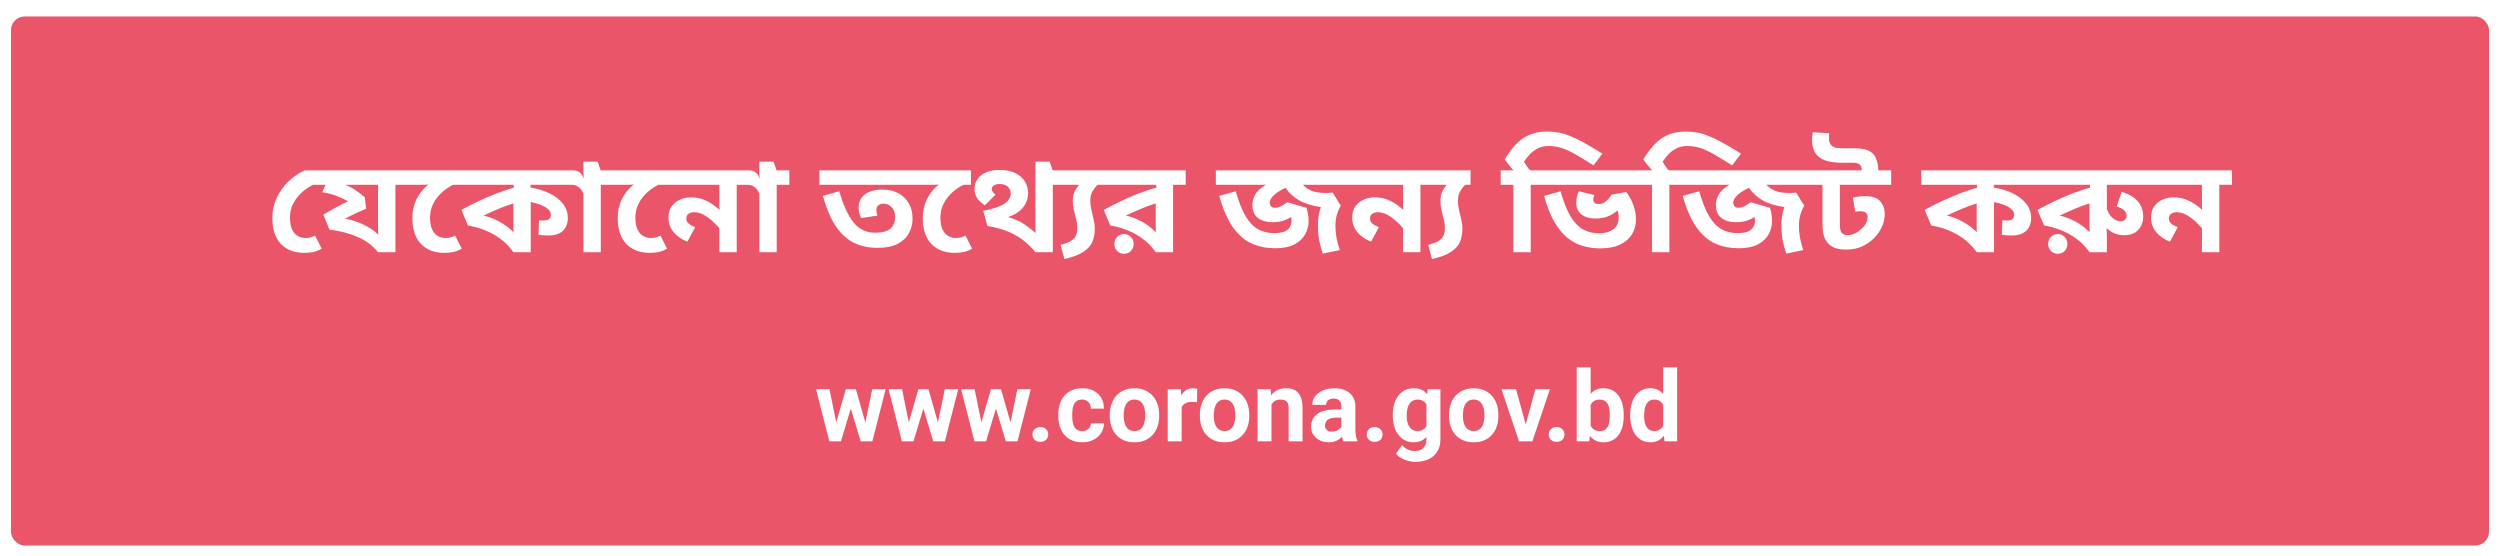 <svg width="912" height="203" viewBox="0 0 912 203" fill="none" xmlns="http://www.w3.org/2000/svg">
<g filter="url(#filter0_d)">
<rect x="1" width="904" height="193" rx="5" fill="#EB5569"/>
<path d="M113.913 56.144V61.424H111.177C109.737 62.128 108.377 63.056 107.097 64.208C105.817 65.36 104.777 66.704 103.977 68.24C103.177 69.776 102.777 71.488 102.777 73.376C102.777 75.296 103.065 76.8 103.641 77.888C104.217 78.976 104.937 79.744 105.801 80.192C106.665 80.608 107.529 80.816 108.393 80.816C108.969 80.816 109.529 80.768 110.073 80.672C110.617 80.544 111.241 80.304 111.945 79.952L114.345 84.704C113.289 85.312 112.249 85.728 111.225 85.952C110.201 86.144 109.129 86.24 108.009 86.24C104.425 86.24 101.577 85.152 99.465 82.976C97.385 80.768 96.345 77.616 96.345 73.52C96.345 70.896 96.873 68.464 97.929 66.224C98.985 63.952 100.409 61.952 102.201 60.224C103.993 58.464 105.993 57.104 108.201 56.144H113.913ZM145.853 56.144V61.424H141.245V86H134.909C132.957 83.6 130.525 81.76 127.613 80.48C124.733 79.2 121.261 78.288 117.197 77.744L114.941 72.32C116.253 71.52 117.677 70.704 119.213 69.872C120.781 69.008 122.365 68.192 123.965 67.424C122.621 66.656 121.165 65.984 119.597 65.408C118.061 64.832 116.381 64.4 114.557 64.112L115.757 61.424H112.973V56.144H145.853ZM134.909 61.424H122.861C124.301 61.936 125.613 62.608 126.797 63.44C127.981 64.24 129.053 65.072 130.013 65.936L130.589 70.16C129.309 70.672 127.997 71.248 126.653 71.888C125.341 72.496 124.093 73.12 122.909 73.76C124.189 73.984 125.549 74.352 126.989 74.864C128.461 75.376 129.901 76.032 131.309 76.832C132.717 77.632 133.949 78.56 135.005 79.616C134.941 79.072 134.909 78.528 134.909 77.984C134.909 77.44 134.909 76.864 134.909 76.256V61.424ZM165.007 56.144V61.424H162.271C160.831 62.128 159.471 63.056 158.191 64.208C156.911 65.36 155.871 66.704 155.071 68.24C154.271 69.776 153.871 71.488 153.871 73.376C153.871 75.296 154.159 76.8 154.735 77.888C155.311 78.976 156.031 79.744 156.895 80.192C157.759 80.608 158.623 80.816 159.487 80.816C160.063 80.816 160.623 80.768 161.167 80.672C161.711 80.544 162.335 80.304 163.039 79.952L165.439 84.704C164.383 85.312 163.343 85.728 162.319 85.952C161.295 86.144 160.223 86.24 159.103 86.24C155.519 86.24 152.671 85.152 150.559 82.976C148.479 80.768 147.439 77.616 147.439 73.52C147.439 70.992 147.951 68.688 148.975 66.608C150.031 64.496 151.471 62.736 153.295 61.328C152.495 61.392 151.343 61.424 149.839 61.424H144.895V56.144H165.007ZM204.147 73.616C204.147 74.672 203.923 75.68 203.475 76.64C203.059 77.6 202.323 78.384 201.267 78.992C200.211 79.6 198.739 79.904 196.851 79.904C195.539 79.904 194.403 79.808 193.443 79.616L193.635 74.336C193.795 74.368 193.987 74.4 194.211 74.432C194.467 74.432 194.787 74.432 195.171 74.432C196.323 74.432 197.075 74.24 197.427 73.856C197.779 73.44 197.955 72.944 197.955 72.368C197.955 71.344 197.331 70.432 196.083 69.632C194.835 68.832 193.011 68.192 190.611 67.712V86H184.275C182.483 83.408 180.163 81.296 177.315 79.664C174.499 78 171.299 76.864 167.715 76.256L165.315 70.592C168.099 69.024 171.155 67.52 174.483 66.08C177.843 64.608 181.155 63.408 184.419 62.48V61.424H164.067V56.144H206.163V61.424H190.515V62.432C193.043 62.816 195.331 63.504 197.379 64.496C199.459 65.488 201.107 66.752 202.323 68.288C203.539 69.792 204.147 71.568 204.147 73.616ZM173.379 72.656C175.171 73.008 177.043 73.712 178.995 74.768C180.947 75.792 182.739 77.12 184.371 78.752C184.339 78.368 184.307 77.968 184.275 77.552C184.275 77.104 184.275 76.656 184.275 76.208V68.192C182.387 68.8 180.563 69.472 178.803 70.208C177.075 70.944 175.267 71.76 173.379 72.656ZM220.775 56.144V61.424H216.167V86H209.831V64.688C209.447 63.696 208.903 62.912 208.199 62.336C207.495 61.728 206.583 61.424 205.463 61.424H205.223V56.144H206.183C206.919 56.144 207.607 56.336 208.247 56.72C208.887 57.104 209.479 57.92 210.023 59.168C209.991 59.008 209.943 58.64 209.879 58.064C209.847 57.488 209.831 56.992 209.831 56.576V52.976H215.015L216.119 56.144H220.775ZM239.913 56.144V61.424H237.177C235.737 62.128 234.377 63.056 233.097 64.208C231.817 65.36 230.777 66.704 229.977 68.24C229.177 69.776 228.777 71.488 228.777 73.376C228.777 75.296 229.065 76.8 229.641 77.888C230.217 78.976 230.937 79.744 231.801 80.192C232.665 80.608 233.529 80.816 234.393 80.816C234.969 80.816 235.529 80.768 236.073 80.672C236.617 80.544 237.241 80.304 237.945 79.952L240.345 84.704C239.289 85.312 238.249 85.728 237.225 85.952C236.201 86.144 235.129 86.24 234.009 86.24C230.425 86.24 227.577 85.152 225.465 82.976C223.385 80.768 222.345 77.616 222.345 73.52C222.345 70.992 222.857 68.688 223.881 66.608C224.937 64.496 226.377 62.736 228.201 61.328C227.401 61.392 226.249 61.424 224.745 61.424H219.801V56.144H239.913ZM270.365 56.144V61.424H265.757V86H259.421V77.264C258.013 75.6 256.509 74.208 254.909 73.088C253.309 71.968 251.757 71.408 250.253 71.408C249.453 71.408 248.765 71.6 248.189 71.984C247.645 72.336 247.373 72.912 247.373 73.712C247.373 74.416 247.629 75.008 248.141 75.488C248.653 75.968 249.469 76.432 250.589 76.88L247.757 82.16C245.613 81.328 243.917 80.144 242.669 78.608C241.453 77.04 240.845 75.328 240.845 73.472C240.845 71.744 241.245 70.336 242.045 69.248C242.845 68.128 243.869 67.312 245.117 66.8C246.365 66.256 247.677 65.984 249.053 65.984C251.037 65.984 252.877 66.384 254.573 67.184C256.269 67.984 257.901 69.104 259.469 70.544C259.437 70 259.421 69.456 259.421 68.912C259.421 68.368 259.421 67.856 259.421 67.376V61.424H238.973V56.144H270.365ZM284.947 56.144V61.424H280.339V86H274.003V64.688C273.619 63.696 273.075 62.912 272.371 62.336C271.667 61.728 270.755 61.424 269.635 61.424H269.395V56.144H270.355C271.091 56.144 271.779 56.336 272.419 56.72C273.059 57.104 273.651 57.92 274.195 59.168C274.163 59.008 274.115 58.64 274.051 58.064C274.019 57.488 274.003 56.992 274.003 56.576V52.976H279.187L280.291 56.144H284.947ZM332.022 56.144V61.424H295.926V56.144H332.022ZM317.046 84.416C314.038 84.416 311.27 83.84 308.742 82.688C306.246 81.504 304.022 79.536 302.07 76.784C300.15 74 298.518 70.224 297.174 65.456L303.174 63.776C304.678 68.96 306.438 72.784 308.454 75.248C310.47 77.68 313.078 78.896 316.278 78.896C318.742 78.896 320.566 78.416 321.75 77.456C322.934 76.464 323.526 75.04 323.526 73.184C323.526 71.552 323.094 70.336 322.23 69.536C321.398 68.704 320.422 68.288 319.302 68.288C318.566 68.288 317.942 68.48 317.43 68.864C316.95 69.248 316.71 69.824 316.71 70.592C316.71 71.296 316.838 71.984 317.094 72.656L311.094 73.568C310.774 72.832 310.55 72.144 310.422 71.504C310.294 70.864 310.23 70.304 310.23 69.824C310.23 68.224 310.63 66.944 311.43 65.984C312.23 64.992 313.27 64.272 314.55 63.824C315.862 63.376 317.254 63.152 318.726 63.152C321.126 63.152 323.158 63.616 324.822 64.544C326.486 65.472 327.75 66.736 328.614 68.336C329.478 69.904 329.91 71.712 329.91 73.76C329.91 75.648 329.462 77.408 328.566 79.04C327.702 80.672 326.326 81.984 324.438 82.976C322.55 83.936 320.086 84.416 317.046 84.416ZM351.195 56.144V61.424H348.459C347.019 62.128 345.659 63.056 344.379 64.208C343.099 65.36 342.059 66.704 341.259 68.24C340.459 69.776 340.059 71.488 340.059 73.376C340.059 75.296 340.347 76.8 340.923 77.888C341.499 78.976 342.219 79.744 343.083 80.192C343.947 80.608 344.811 80.816 345.674 80.816C346.251 80.816 346.811 80.768 347.355 80.672C347.899 80.544 348.523 80.304 349.227 79.952L351.627 84.704C350.571 85.312 349.531 85.728 348.507 85.952C347.483 86.144 346.411 86.24 345.291 86.24C341.707 86.24 338.859 85.152 336.747 82.976C334.667 80.768 333.627 77.616 333.627 73.52C333.627 70.992 334.139 68.688 335.163 66.608C336.219 64.496 337.659 62.736 339.483 61.328C338.683 61.392 337.531 61.424 336.027 61.424H331.082V56.144H351.195ZM361.63 56C364.062 56 366.03 56.4 367.534 57.2C369.07 58 370.206 59.04 370.942 60.32C371.678 61.568 372.046 62.912 372.046 64.352C372.046 66.432 371.406 68.24 370.126 69.776C368.846 71.28 367.054 72.416 364.75 73.184C367.214 73.888 369.182 74.768 370.654 75.824C372.158 76.848 373.55 77.904 374.83 78.992C374.798 78.256 374.766 77.52 374.734 76.784C374.734 76.016 374.734 75.216 374.734 74.384V52.976H379.918L381.022 56.144H385.678V61.424H381.07V86H374.734C373.23 84.176 371.63 82.64 369.934 81.392C368.27 80.144 366.398 79.12 364.318 78.32C362.27 77.488 359.902 76.864 357.214 76.448L355.678 70.88C359.294 70.208 361.87 69.36 363.406 68.336C364.942 67.312 365.71 66.048 365.71 64.544C365.71 63.616 365.374 62.816 364.702 62.144C364.03 61.472 363.022 61.136 361.678 61.136C360.686 61.136 359.95 61.328 359.47 61.712C359.022 62.064 358.798 62.464 358.798 62.912C358.798 63.68 359.262 64.368 360.19 64.976L356.254 68.912C355.71 68.528 355.134 68.08 354.526 67.568C353.95 67.024 353.47 66.368 353.086 65.6C352.702 64.832 352.51 63.92 352.51 62.864C352.51 61.616 352.846 60.48 353.518 59.456C354.19 58.4 355.198 57.568 356.542 56.96C357.886 56.32 359.582 56 361.63 56ZM399.348 56.144V61.424H397.38C396.42 62.416 395.732 63.36 395.316 64.256C394.932 65.12 394.74 66.112 394.74 67.232C394.74 68.288 394.868 69.392 395.124 70.544C395.412 71.664 395.684 72.816 395.94 74C396.228 75.152 396.372 76.304 396.372 77.456C396.372 79.216 396.084 80.8 395.508 82.208C394.932 83.584 393.844 84.8 392.243 85.856C390.676 86.912 388.356 87.792 385.284 88.496L383.891 83.312C385.684 82.864 387.012 82.352 387.876 81.776C388.74 81.2 389.3 80.544 389.556 79.808C389.844 79.072 389.988 78.272 389.988 77.408C389.988 76.192 389.844 75.024 389.556 73.904C389.3 72.784 389.028 71.68 388.74 70.592C388.484 69.504 388.355 68.384 388.355 67.232C388.355 66.016 388.548 64.976 388.932 64.112C389.316 63.216 389.876 62.32 390.612 61.424H384.707V56.144H399.348ZM429.547 56.144V61.424H424.939V86H418.603C416.811 83.408 414.491 81.296 411.643 79.664C408.827 78 405.627 76.864 402.043 76.256L399.643 70.592C402.459 69.024 405.531 67.504 408.859 66.032C412.187 64.56 415.499 63.376 418.795 62.48V61.424H398.395V56.144H429.547ZM407.707 72.656C409.499 73.008 411.371 73.696 413.323 74.72C415.275 75.744 417.051 77.088 418.651 78.752C418.619 77.824 418.603 76.912 418.603 76.016V68.192C416.715 68.8 414.891 69.472 413.131 70.208C411.403 70.944 409.595 71.76 407.707 72.656ZM407.035 86.576C406.043 86.576 405.211 86.24 404.539 85.568C403.867 84.864 403.531 84 403.531 82.976C403.531 81.952 403.867 81.104 404.539 80.432C405.211 79.728 406.043 79.376 407.035 79.376C408.059 79.376 408.891 79.728 409.531 80.432C410.203 81.104 410.539 81.952 410.539 82.976C410.539 84 410.203 84.864 409.531 85.568C408.891 86.24 408.059 86.576 407.035 86.576ZM462.136 84.56C459.096 84.56 456.28 84 453.688 82.88C451.128 81.728 448.84 79.76 446.824 76.976C444.84 74.192 443.16 70.352 441.784 65.456L447.784 63.776C448.904 67.648 450.12 70.704 451.432 72.944C452.776 75.152 454.296 76.72 455.992 77.648C457.688 78.576 459.624 79.04 461.8 79.04C464.072 79.04 465.688 78.64 466.648 77.84C467.64 77.008 468.136 75.952 468.136 74.672C468.136 74.128 468.104 73.616 468.04 73.136C467.08 73.744 466.04 74.224 464.92 74.576C463.832 74.896 462.552 75.056 461.08 75.056C459 75.056 457.272 74.544 455.896 73.52C454.552 72.496 453.88 70.88 453.88 68.672C453.88 67.392 454.232 66.144 454.936 64.928C455.64 63.68 456.952 62.496 458.872 61.376C458.264 61.408 457.704 61.424 457.192 61.424C456.712 61.424 456.152 61.424 455.512 61.424H440.536V56.144H489.352V61.424H475.144C474.728 61.424 474.28 61.424 473.8 61.424C473.32 61.392 472.824 61.376 472.312 61.376C472.952 62.176 473.928 62.88 475.24 63.488C476.584 64.096 478.456 64.4 480.856 64.4C481.208 64.4 481.544 64.384 481.864 64.352C482.216 64.32 482.648 64.288 483.16 64.256L486.088 69.008C485.48 70.096 485 71.248 484.648 72.464C484.328 73.68 484.168 75.04 484.168 76.544C484.168 77.824 484.296 79.2 484.552 80.672C484.84 82.144 485.24 83.664 485.752 85.232L479.56 86.528C478.952 84.8 478.504 83.136 478.216 81.536C477.928 79.936 477.784 78.16 477.784 76.208C477.784 75.024 477.864 73.872 478.024 72.752C478.216 71.6 478.488 70.528 478.84 69.536C475.512 69.056 472.824 68.208 470.776 66.992C468.76 65.776 467.16 64.288 465.976 62.528C464.12 63.36 462.696 64.256 461.704 65.216C460.712 66.144 460.216 67.04 460.216 67.904C460.216 68.544 460.392 69.024 460.744 69.344C461.096 69.632 461.512 69.776 461.992 69.776C462.856 69.776 463.624 69.6 464.296 69.248C464.968 68.896 465.736 68.4 466.6 67.76L473.608 69.824C473.832 70.464 474.008 71.2 474.136 72.032C474.296 72.864 474.376 73.744 474.376 74.672C474.376 76.272 473.976 77.84 473.176 79.376C472.376 80.88 471.08 82.128 469.288 83.12C467.496 84.08 465.112 84.56 462.136 84.56ZM519.787 56.144V61.424H515.179V86H508.843V77.264C507.435 75.6 505.931 74.208 504.331 73.088C502.731 71.968 501.179 71.408 499.675 71.408C498.875 71.408 498.187 71.6 497.611 71.984C497.067 72.336 496.795 72.912 496.795 73.712C496.795 74.416 497.051 75.008 497.563 75.488C498.075 75.968 498.891 76.432 500.011 76.88L497.179 82.16C495.035 81.328 493.339 80.144 492.091 78.608C490.875 77.04 490.267 75.328 490.267 73.472C490.267 71.744 490.667 70.336 491.467 69.248C492.267 68.128 493.291 67.312 494.539 66.8C495.787 66.256 497.099 65.984 498.475 65.984C500.459 65.984 502.299 66.384 503.995 67.184C505.691 67.984 507.323 69.104 508.891 70.544C508.859 70 508.843 69.456 508.843 68.912C508.843 68.368 508.843 67.856 508.843 67.376V61.424H488.395V56.144H519.787ZM533.457 56.144V61.424H531.489C530.529 62.416 529.841 63.36 529.425 64.256C529.041 65.12 528.849 66.112 528.849 67.232C528.849 68.288 528.977 69.392 529.233 70.544C529.521 71.664 529.793 72.816 530.049 74C530.337 75.152 530.481 76.304 530.481 77.456C530.481 79.216 530.193 80.8 529.617 82.208C529.041 83.584 527.953 84.8 526.353 85.856C524.785 86.912 522.465 87.792 519.393 88.496L518.001 83.312C519.793 82.864 521.121 82.352 521.985 81.776C522.849 81.2 523.409 80.544 523.665 79.808C523.953 79.072 524.097 78.272 524.097 77.408C524.097 76.192 523.953 75.024 523.665 73.904C523.409 72.784 523.137 71.68 522.849 70.592C522.593 69.504 522.465 68.384 522.465 67.232C522.465 66.016 522.657 64.976 523.041 64.112C523.425 63.216 523.985 62.32 524.721 61.424H518.817V56.144H533.457ZM560.01 56.144V61.424H555.402V86H549.066V61.424H544.457V56.144H549.114C548.602 55.568 548.042 54.912 547.434 54.176C546.858 53.44 546.346 52.768 545.898 52.16C547.498 49.568 549.066 47.536 550.602 46.064C552.17 44.592 553.818 43.552 555.546 42.944C557.274 42.304 559.178 41.984 561.258 41.984C562.794 41.984 564.25 42.112 565.626 42.368C567.034 42.624 568.49 43.072 569.994 43.712C571.53 44.32 573.226 45.152 575.082 46.208C576.938 47.232 579.098 48.512 581.562 50.048L578.298 54.32C575.706 52.656 573.498 51.312 571.674 50.288C569.85 49.232 568.186 48.464 566.682 47.984C565.178 47.504 563.594 47.264 561.93 47.264C560.426 47.264 559.114 47.552 557.994 48.128C556.874 48.704 555.898 49.424 555.066 50.288C554.266 51.152 553.562 52.048 552.954 52.976C553.242 53.488 553.578 54.032 553.962 54.608C554.346 55.184 554.746 55.696 555.162 56.144H560.01ZM595.996 56.144V61.424H559.036V56.144H595.996ZM580.732 84.608C578.492 84.608 576.348 84.304 574.3 83.696C572.284 83.088 570.396 82.064 568.636 80.624C566.908 79.184 565.34 77.232 563.932 74.768C562.524 72.304 561.308 69.2 560.284 65.456L566.284 63.776C567.404 67.648 568.62 70.704 569.932 72.944C571.276 75.152 572.796 76.736 574.492 77.696C576.188 78.624 578.108 79.088 580.252 79.088C582.556 79.088 584.332 78.592 585.58 77.6C586.86 76.608 587.5 75.184 587.5 73.328C587.5 72.4 587.356 71.552 587.068 70.784C585.948 71.744 584.732 72.48 583.42 72.992C582.108 73.472 580.652 73.712 579.052 73.712C576.876 73.712 575.148 73.2 573.868 72.176C572.62 71.12 571.996 69.696 571.996 67.904C571.996 67.136 572.092 66.4 572.284 65.696C572.476 64.992 572.716 64.352 573.004 63.776L578.668 65.168C578.38 65.744 578.236 66.272 578.236 66.752C578.236 67.36 578.412 67.792 578.764 68.048C579.116 68.304 579.564 68.432 580.108 68.432C581.036 68.432 581.836 68.192 582.508 67.712C583.212 67.232 584.028 66.32 584.956 64.976L590.284 64.064C592.62 67.232 593.788 70.592 593.788 74.144C593.788 76.128 593.292 77.92 592.3 79.52C591.34 81.088 589.884 82.336 587.932 83.264C586.012 84.16 583.612 84.608 580.732 84.608ZM610.588 56.144V61.424H605.98V86H599.644V61.424H595.036V56.144H599.692C599.18 55.568 598.62 54.912 598.012 54.176C597.436 53.44 596.924 52.768 596.476 52.16C598.076 49.568 599.644 47.536 601.18 46.064C602.748 44.592 604.396 43.552 606.124 42.944C607.852 42.304 609.756 41.984 611.836 41.984C613.372 41.984 614.828 42.112 616.204 42.368C617.612 42.624 619.068 43.072 620.572 43.712C622.108 44.32 623.804 45.152 625.66 46.208C627.516 47.232 629.676 48.512 632.14 50.048L628.876 54.32C626.284 52.656 624.076 51.312 622.252 50.288C620.428 49.232 618.764 48.464 617.26 47.984C615.756 47.504 614.172 47.264 612.508 47.264C611.004 47.264 609.692 47.552 608.572 48.128C607.452 48.704 606.476 49.424 605.644 50.288C604.844 51.152 604.14 52.048 603.532 52.976C603.82 53.488 604.156 54.032 604.54 54.608C604.924 55.184 605.324 55.696 605.74 56.144H610.588ZM631.214 84.56C628.174 84.56 625.358 84 622.766 82.88C620.206 81.728 617.918 79.76 615.902 76.976C613.918 74.192 612.238 70.352 610.862 65.456L616.862 63.776C617.982 67.648 619.198 70.704 620.51 72.944C621.854 75.152 623.374 76.72 625.07 77.648C626.766 78.576 628.702 79.04 630.878 79.04C633.15 79.04 634.766 78.64 635.726 77.84C636.718 77.008 637.214 75.952 637.214 74.672C637.214 74.128 637.182 73.616 637.118 73.136C636.158 73.744 635.118 74.224 633.998 74.576C632.91 74.896 631.63 75.056 630.158 75.056C628.078 75.056 626.35 74.544 624.974 73.52C623.63 72.496 622.958 70.88 622.958 68.672C622.958 67.392 623.31 66.144 624.014 64.928C624.718 63.68 626.03 62.496 627.95 61.376C627.342 61.408 626.782 61.424 626.27 61.424C625.79 61.424 625.23 61.424 624.59 61.424H609.614V56.144H658.43V61.424H644.222C643.806 61.424 643.358 61.424 642.878 61.424C642.398 61.392 641.902 61.376 641.39 61.376C642.03 62.176 643.006 62.88 644.318 63.488C645.662 64.096 647.534 64.4 649.934 64.4C650.286 64.4 650.622 64.384 650.942 64.352C651.294 64.32 651.726 64.288 652.238 64.256L655.166 69.008C654.558 70.096 654.078 71.248 653.726 72.464C653.406 73.68 653.246 75.04 653.246 76.544C653.246 77.824 653.374 79.2 653.63 80.672C653.918 82.144 654.318 83.664 654.83 85.232L648.638 86.528C648.03 84.8 647.582 83.136 647.294 81.536C647.006 79.936 646.862 78.16 646.862 76.208C646.862 75.024 646.942 73.872 647.102 72.752C647.294 71.6 647.566 70.528 647.918 69.536C644.59 69.056 641.902 68.208 639.854 66.992C637.838 65.776 636.238 64.288 635.054 62.528C633.198 63.36 631.774 64.256 630.782 65.216C629.79 66.144 629.294 67.04 629.294 67.904C629.294 68.544 629.47 69.024 629.822 69.344C630.174 69.632 630.59 69.776 631.07 69.776C631.934 69.776 632.702 69.6 633.374 69.248C634.046 68.896 634.814 68.4 635.678 67.76L642.686 69.824C642.91 70.464 643.086 71.2 643.214 72.032C643.374 72.864 643.454 73.744 643.454 74.672C643.454 76.272 643.054 77.84 642.254 79.376C641.454 80.88 640.158 82.128 638.366 83.12C636.574 84.08 634.19 84.56 631.214 84.56ZM676.193 56.144C676.161 55.152 675.905 54.448 675.425 54.032C674.945 53.584 674.097 53.36 672.881 53.36H669.281C666.849 53.36 664.865 53.136 663.329 52.688C661.825 52.208 660.641 51.488 659.777 50.528C658.625 49.248 658.049 47.408 658.049 45.008C658.049 44.528 658.065 44.096 658.097 43.712C658.129 43.296 658.193 42.8 658.289 42.224L664.289 42.608C664.257 42.896 664.225 43.152 664.193 43.376C664.193 43.6 664.193 43.808 664.193 44C664.193 44.672 664.257 45.28 664.385 45.824C664.545 46.336 664.801 46.768 665.153 47.12C665.505 47.44 665.953 47.68 666.497 47.84C667.041 48 667.921 48.08 669.137 48.08H672.929C674.817 48.08 676.305 48.224 677.393 48.512C678.513 48.8 679.457 49.312 680.225 50.048C680.833 50.656 681.297 51.456 681.617 52.448C681.969 53.408 682.161 54.64 682.193 56.144H686.897V61.424H668.177V75.488C668.177 76.576 668.241 77.376 668.369 77.888C668.497 78.4 668.689 78.784 668.945 79.04C669.393 79.52 670.129 79.76 671.153 79.76C672.817 79.76 674.465 78.992 676.097 77.456C676.801 76.816 677.345 76.128 677.729 75.392C678.113 74.656 678.305 73.904 678.305 73.136C678.305 72.528 678.113 72.032 677.729 71.648C677.345 71.264 676.721 71.072 675.857 71.072C675.441 71.072 675.057 71.088 674.705 71.12C674.385 71.152 674.081 71.2 673.793 71.264L672.929 66.08C673.633 65.92 674.337 65.792 675.041 65.696C675.745 65.6 676.561 65.552 677.489 65.552C680.017 65.552 681.825 66.176 682.913 67.424C684.001 68.672 684.545 70.192 684.545 71.984C684.545 73.744 684.177 75.392 683.441 76.928C682.705 78.432 681.729 79.792 680.513 81.008C679.233 82.256 677.761 83.248 676.097 83.984C674.433 84.688 672.657 85.04 670.769 85.04C669.041 85.04 667.697 84.88 666.737 84.56C665.777 84.24 664.961 83.776 664.289 83.168C663.617 82.592 663.041 81.744 662.561 80.624C662.081 79.504 661.841 77.776 661.841 75.44V61.424H657.473V56.144H676.193ZM737.959 73.616C737.959 74.672 737.735 75.68 737.287 76.64C736.871 77.6 736.135 78.384 735.079 78.992C734.023 79.6 732.551 79.904 730.663 79.904C729.351 79.904 728.215 79.808 727.255 79.616L727.447 74.336C727.607 74.368 727.799 74.4 728.023 74.432C728.279 74.432 728.599 74.432 728.983 74.432C730.135 74.432 730.887 74.24 731.239 73.856C731.591 73.44 731.767 72.944 731.767 72.368C731.767 71.344 731.143 70.432 729.895 69.632C728.647 68.832 726.823 68.192 724.423 67.712V86H718.087C716.295 83.408 713.975 81.296 711.127 79.664C708.311 78 705.111 76.864 701.527 76.256L699.127 70.592C701.911 69.024 704.967 67.52 708.295 66.08C711.655 64.608 714.967 63.408 718.231 62.48V61.424H697.879V56.144H739.975V61.424H724.327V62.432C726.855 62.816 729.143 63.504 731.191 64.496C733.271 65.488 734.919 66.752 736.135 68.288C737.351 69.792 737.959 71.568 737.959 73.616ZM707.191 72.656C708.983 73.008 710.855 73.712 712.807 74.768C714.759 75.792 716.551 77.12 718.183 78.752C718.151 78.368 718.119 77.968 718.087 77.552C718.087 77.104 718.087 76.656 718.087 76.208V68.192C716.199 68.8 714.375 69.472 712.615 70.208C710.887 70.944 709.079 71.76 707.191 72.656ZM771.868 79.808C769.436 79.808 767.308 78.944 765.484 77.216C765.516 77.664 765.532 78.112 765.532 78.56C765.564 79.008 765.58 79.472 765.58 79.952V86H759.244C757.452 83.408 755.132 81.296 752.284 79.664C749.468 78 746.268 76.864 742.684 76.256L740.284 70.592C743.1 69.024 746.172 67.504 749.5 66.032C752.828 64.56 756.14 63.376 759.436 62.48V61.424H739.036V56.144H780.796V61.424H765.58V70.256C766.124 71.728 766.86 72.848 767.788 73.616C768.716 74.352 769.644 74.72 770.572 74.72C771.212 74.72 771.74 74.56 772.156 74.24C772.572 73.92 772.78 73.392 772.78 72.656C772.78 71.984 772.508 71.36 771.964 70.784C771.42 70.208 770.492 69.728 769.18 69.344L770.956 63.968C773.516 64.736 775.468 65.872 776.812 67.376C778.156 68.88 778.828 70.736 778.828 72.944C778.828 74.992 778.204 76.656 776.956 77.936C775.74 79.184 774.044 79.808 771.868 79.808ZM748.348 72.656C750.14 73.008 752.012 73.696 753.964 74.72C755.916 75.744 757.692 77.088 759.292 78.752C759.26 77.824 759.244 76.912 759.244 76.016V68.192C757.356 68.8 755.532 69.472 753.772 70.208C752.044 70.944 750.236 71.76 748.348 72.656ZM747.676 86.576C746.684 86.576 745.852 86.24 745.18 85.568C744.508 84.864 744.172 84 744.172 82.976C744.172 81.952 744.508 81.104 745.18 80.432C745.852 79.728 746.684 79.376 747.676 79.376C748.7 79.376 749.532 79.728 750.172 80.432C750.844 81.104 751.18 81.952 751.18 82.976C751.18 84 750.844 84.864 750.172 85.568C749.532 86.24 748.7 86.576 747.676 86.576ZM811.209 56.144V61.424H806.601V86H800.265V77.264C798.857 75.6 797.353 74.208 795.753 73.088C794.153 71.968 792.601 71.408 791.097 71.408C790.297 71.408 789.609 71.6 789.033 71.984C788.489 72.336 788.217 72.912 788.217 73.712C788.217 74.416 788.473 75.008 788.985 75.488C789.497 75.968 790.313 76.432 791.433 76.88L788.601 82.16C786.457 81.328 784.761 80.144 783.513 78.608C782.297 77.04 781.689 75.328 781.689 73.472C781.689 71.744 782.089 70.336 782.889 69.248C783.689 68.128 784.713 67.312 785.961 66.8C787.209 66.256 788.521 65.984 789.897 65.984C791.881 65.984 793.721 66.384 795.417 67.184C797.113 67.984 798.745 69.104 800.313 70.544C800.281 70 800.265 69.456 800.265 68.912C800.265 68.368 800.265 67.856 800.265 67.376V61.424H779.817V56.144H811.209Z" fill="white"/>
<path d="M312.684 148.092L315.18 135.98H320.084L315.232 155H310.979L307.375 143.029L303.771 155H299.535L294.684 135.98H299.588L302.066 148.074L305.547 135.98H309.221L312.684 148.092ZM339.156 148.092L341.652 135.98H346.557L341.705 155H337.451L333.848 143.029L330.244 155H326.008L321.156 135.98H326.061L328.539 148.074L332.02 135.98H335.693L339.156 148.092ZM365.629 148.092L368.125 135.98H373.029L368.178 155H363.924L360.32 143.029L356.717 155H352.48L347.629 135.98H352.533L355.012 148.074L358.492 135.98H362.166L365.629 148.092ZM373.645 152.504C373.645 151.695 373.914 151.039 374.453 150.535C375.004 150.031 375.689 149.779 376.51 149.779C377.342 149.779 378.027 150.031 378.566 150.535C379.117 151.039 379.393 151.695 379.393 152.504C379.393 153.301 379.123 153.951 378.584 154.455C378.045 154.947 377.354 155.193 376.51 155.193C375.678 155.193 374.992 154.947 374.453 154.455C373.914 153.951 373.645 153.301 373.645 152.504ZM391.768 151.256C392.705 151.256 393.467 150.998 394.053 150.482C394.639 149.967 394.943 149.281 394.967 148.426H399.73C399.719 149.715 399.367 150.898 398.676 151.977C397.984 153.043 397.035 153.875 395.828 154.473C394.633 155.059 393.309 155.352 391.855 155.352C389.137 155.352 386.992 154.49 385.422 152.768C383.852 151.033 383.066 148.643 383.066 145.596V145.262C383.066 142.332 383.846 139.994 385.404 138.248C386.963 136.502 389.102 135.629 391.82 135.629C394.199 135.629 396.104 136.309 397.533 137.668C398.975 139.016 399.707 140.814 399.73 143.064H394.967C394.943 142.08 394.639 141.283 394.053 140.674C393.467 140.053 392.693 139.742 391.732 139.742C390.549 139.742 389.652 140.176 389.043 141.043C388.445 141.898 388.146 143.293 388.146 145.227V145.754C388.146 147.711 388.445 149.117 389.043 149.973C389.641 150.828 390.549 151.256 391.768 151.256ZM401.84 145.314C401.84 143.428 402.203 141.746 402.93 140.27C403.656 138.793 404.699 137.65 406.059 136.842C407.43 136.033 409.018 135.629 410.822 135.629C413.389 135.629 415.48 136.414 417.098 137.984C418.727 139.555 419.635 141.688 419.822 144.383L419.857 145.684C419.857 148.602 419.043 150.945 417.414 152.715C415.785 154.473 413.6 155.352 410.857 155.352C408.115 155.352 405.924 154.473 404.283 152.715C402.654 150.957 401.84 148.566 401.84 145.543V145.314ZM406.92 145.684C406.92 147.488 407.26 148.871 407.939 149.832C408.619 150.781 409.592 151.256 410.857 151.256C412.088 151.256 413.049 150.787 413.74 149.85C414.432 148.9 414.777 147.389 414.777 145.314C414.777 143.545 414.432 142.174 413.74 141.201C413.049 140.229 412.076 139.742 410.822 139.742C409.58 139.742 408.619 140.229 407.939 141.201C407.26 142.162 406.92 143.656 406.92 145.684ZM433.674 140.744C432.982 140.65 432.373 140.604 431.846 140.604C429.924 140.604 428.664 141.254 428.066 142.555V155H422.986V135.98H427.785L427.926 138.248C428.945 136.502 430.357 135.629 432.162 135.629C432.725 135.629 433.252 135.705 433.744 135.857L433.674 140.744ZM434.711 145.314C434.711 143.428 435.074 141.746 435.801 140.27C436.527 138.793 437.57 137.65 438.93 136.842C440.301 136.033 441.889 135.629 443.693 135.629C446.26 135.629 448.352 136.414 449.969 137.984C451.598 139.555 452.506 141.688 452.693 144.383L452.729 145.684C452.729 148.602 451.914 150.945 450.285 152.715C448.656 154.473 446.471 155.352 443.729 155.352C440.986 155.352 438.795 154.473 437.154 152.715C435.525 150.957 434.711 148.566 434.711 145.543V145.314ZM439.791 145.684C439.791 147.488 440.131 148.871 440.811 149.832C441.49 150.781 442.463 151.256 443.729 151.256C444.959 151.256 445.92 150.787 446.611 149.85C447.303 148.9 447.648 147.389 447.648 145.314C447.648 143.545 447.303 142.174 446.611 141.201C445.92 140.229 444.947 139.742 443.693 139.742C442.451 139.742 441.49 140.229 440.811 141.201C440.131 142.162 439.791 143.656 439.791 145.684ZM460.533 135.98L460.691 138.178C462.051 136.479 463.873 135.629 466.158 135.629C468.174 135.629 469.674 136.221 470.658 137.404C471.643 138.588 472.146 140.357 472.17 142.713V155H467.09V142.836C467.09 141.758 466.855 140.979 466.387 140.498C465.918 140.006 465.139 139.76 464.049 139.76C462.619 139.76 461.547 140.369 460.832 141.588V155H455.752V135.98H460.533ZM487.059 155C486.824 154.543 486.654 153.975 486.549 153.295C485.318 154.666 483.719 155.352 481.75 155.352C479.887 155.352 478.34 154.812 477.109 153.734C475.891 152.656 475.281 151.297 475.281 149.656C475.281 147.641 476.025 146.094 477.514 145.016C479.014 143.938 481.176 143.393 484 143.381H486.338V142.291C486.338 141.412 486.109 140.709 485.652 140.182C485.207 139.654 484.498 139.391 483.525 139.391C482.67 139.391 481.996 139.596 481.504 140.006C481.023 140.416 480.783 140.979 480.783 141.693H475.703C475.703 140.592 476.043 139.572 476.723 138.635C477.402 137.697 478.363 136.965 479.605 136.438C480.848 135.898 482.242 135.629 483.789 135.629C486.133 135.629 487.99 136.221 489.361 137.404C490.744 138.576 491.436 140.229 491.436 142.361V150.605C491.447 152.41 491.699 153.775 492.191 154.701V155H487.059ZM482.857 151.467C483.607 151.467 484.299 151.303 484.932 150.975C485.564 150.635 486.033 150.184 486.338 149.621V146.352H484.439C481.896 146.352 480.543 147.23 480.379 148.988L480.361 149.287C480.361 149.92 480.584 150.441 481.029 150.852C481.475 151.262 482.084 151.467 482.857 151.467ZM495.602 152.504C495.602 151.695 495.871 151.039 496.41 150.535C496.961 150.031 497.646 149.779 498.467 149.779C499.299 149.779 499.984 150.031 500.523 150.535C501.074 151.039 501.35 151.695 501.35 152.504C501.35 153.301 501.08 153.951 500.541 154.455C500.002 154.947 499.311 155.193 498.467 155.193C497.635 155.193 496.949 154.947 496.41 154.455C495.871 153.951 495.602 153.301 495.602 152.504ZM505.076 145.35C505.076 142.432 505.768 140.082 507.15 138.301C508.545 136.52 510.42 135.629 512.775 135.629C514.861 135.629 516.484 136.344 517.645 137.773L517.855 135.98H522.461V154.367C522.461 156.031 522.08 157.479 521.318 158.709C520.568 159.939 519.508 160.877 518.137 161.521C516.766 162.166 515.16 162.488 513.32 162.488C511.926 162.488 510.566 162.207 509.242 161.645C507.918 161.094 506.916 160.379 506.236 159.5L508.486 156.406C509.752 157.824 511.287 158.533 513.092 158.533C514.439 158.533 515.488 158.17 516.238 157.443C516.988 156.729 517.363 155.709 517.363 154.385V153.365C516.191 154.689 514.65 155.352 512.74 155.352C510.455 155.352 508.604 154.461 507.186 152.68C505.779 150.887 505.076 148.514 505.076 145.561V145.35ZM510.156 145.719C510.156 147.441 510.502 148.795 511.193 149.779C511.885 150.752 512.834 151.238 514.041 151.238C515.588 151.238 516.695 150.658 517.363 149.498V141.5C516.684 140.34 515.588 139.76 514.076 139.76C512.857 139.76 511.896 140.258 511.193 141.254C510.502 142.25 510.156 143.738 510.156 145.719ZM525.59 145.314C525.59 143.428 525.953 141.746 526.68 140.27C527.406 138.793 528.449 137.65 529.809 136.842C531.18 136.033 532.768 135.629 534.572 135.629C537.139 135.629 539.23 136.414 540.848 137.984C542.477 139.555 543.385 141.688 543.572 144.383L543.607 145.684C543.607 148.602 542.793 150.945 541.164 152.715C539.535 154.473 537.35 155.352 534.607 155.352C531.865 155.352 529.674 154.473 528.033 152.715C526.404 150.957 525.59 148.566 525.59 145.543V145.314ZM530.67 145.684C530.67 147.488 531.01 148.871 531.689 149.832C532.369 150.781 533.342 151.256 534.607 151.256C535.838 151.256 536.799 150.787 537.49 149.85C538.182 148.9 538.527 147.389 538.527 145.314C538.527 143.545 538.182 142.174 537.49 141.201C536.799 140.229 535.826 139.742 534.572 139.742C533.33 139.742 532.369 140.229 531.689 141.201C531.01 142.162 530.67 143.656 530.67 145.684ZM553.574 148.795L557.107 135.98H562.416L556 155H551.148L544.732 135.98H550.041L553.574 148.795ZM561.977 152.504C561.977 151.695 562.246 151.039 562.785 150.535C563.336 150.031 564.021 149.779 564.842 149.779C565.674 149.779 566.359 150.031 566.898 150.535C567.449 151.039 567.725 151.695 567.725 152.504C567.725 153.301 567.455 153.951 566.916 154.455C566.377 154.947 565.686 155.193 564.842 155.193C564.01 155.193 563.324 154.947 562.785 154.455C562.246 153.951 561.977 153.301 561.977 152.504ZM589.328 145.666C589.328 148.713 588.678 151.092 587.377 152.803C586.076 154.502 584.26 155.352 581.928 155.352C579.865 155.352 578.219 154.561 576.988 152.979L576.76 155H572.189V128H577.27V137.686C578.441 136.314 579.982 135.629 581.893 135.629C584.213 135.629 586.029 136.484 587.342 138.195C588.666 139.895 589.328 142.291 589.328 145.385V145.666ZM584.248 145.297C584.248 143.375 583.943 141.975 583.334 141.096C582.725 140.205 581.816 139.76 580.609 139.76C578.992 139.76 577.879 140.422 577.27 141.746V149.252C577.891 150.588 579.016 151.256 580.645 151.256C582.285 151.256 583.363 150.447 583.879 148.83C584.125 148.057 584.248 146.879 584.248 145.297ZM591.684 145.35C591.684 142.385 592.346 140.023 593.67 138.266C595.006 136.508 596.828 135.629 599.137 135.629C600.988 135.629 602.518 136.32 603.725 137.703V128H608.822V155H604.234L603.988 152.979C602.723 154.561 601.094 155.352 599.102 155.352C596.863 155.352 595.064 154.473 593.705 152.715C592.357 150.945 591.684 148.49 591.684 145.35ZM596.764 145.719C596.764 147.5 597.074 148.865 597.695 149.814C598.316 150.764 599.219 151.238 600.402 151.238C601.973 151.238 603.08 150.576 603.725 149.252V141.746C603.092 140.422 601.996 139.76 600.438 139.76C597.988 139.76 596.764 141.746 596.764 145.719Z" fill="white"/>
</g>
<defs>
<filter id="filter0_d" x="0" y="0" width="912" height="203" filterUnits="userSpaceOnUse" color-interpolation-filters="sRGB">
<feFlood flood-opacity="0" result="BackgroundImageFix"/>
<feColorMatrix in="SourceAlpha" type="matrix" values="0 0 0 0 0 0 0 0 0 0 0 0 0 0 0 0 0 0 127 0"/>
<feOffset dx="3" dy="6"/>
<feGaussianBlur stdDeviation="2"/>
<feColorMatrix type="matrix" values="0 0 0 0 0 0 0 0 0 0 0 0 0 0 0 0 0 0 0.25 0"/>
<feBlend mode="normal" in2="BackgroundImageFix" result="effect1_dropShadow"/>
<feBlend mode="normal" in="SourceGraphic" in2="effect1_dropShadow" result="shape"/>
</filter>
</defs>
</svg>
